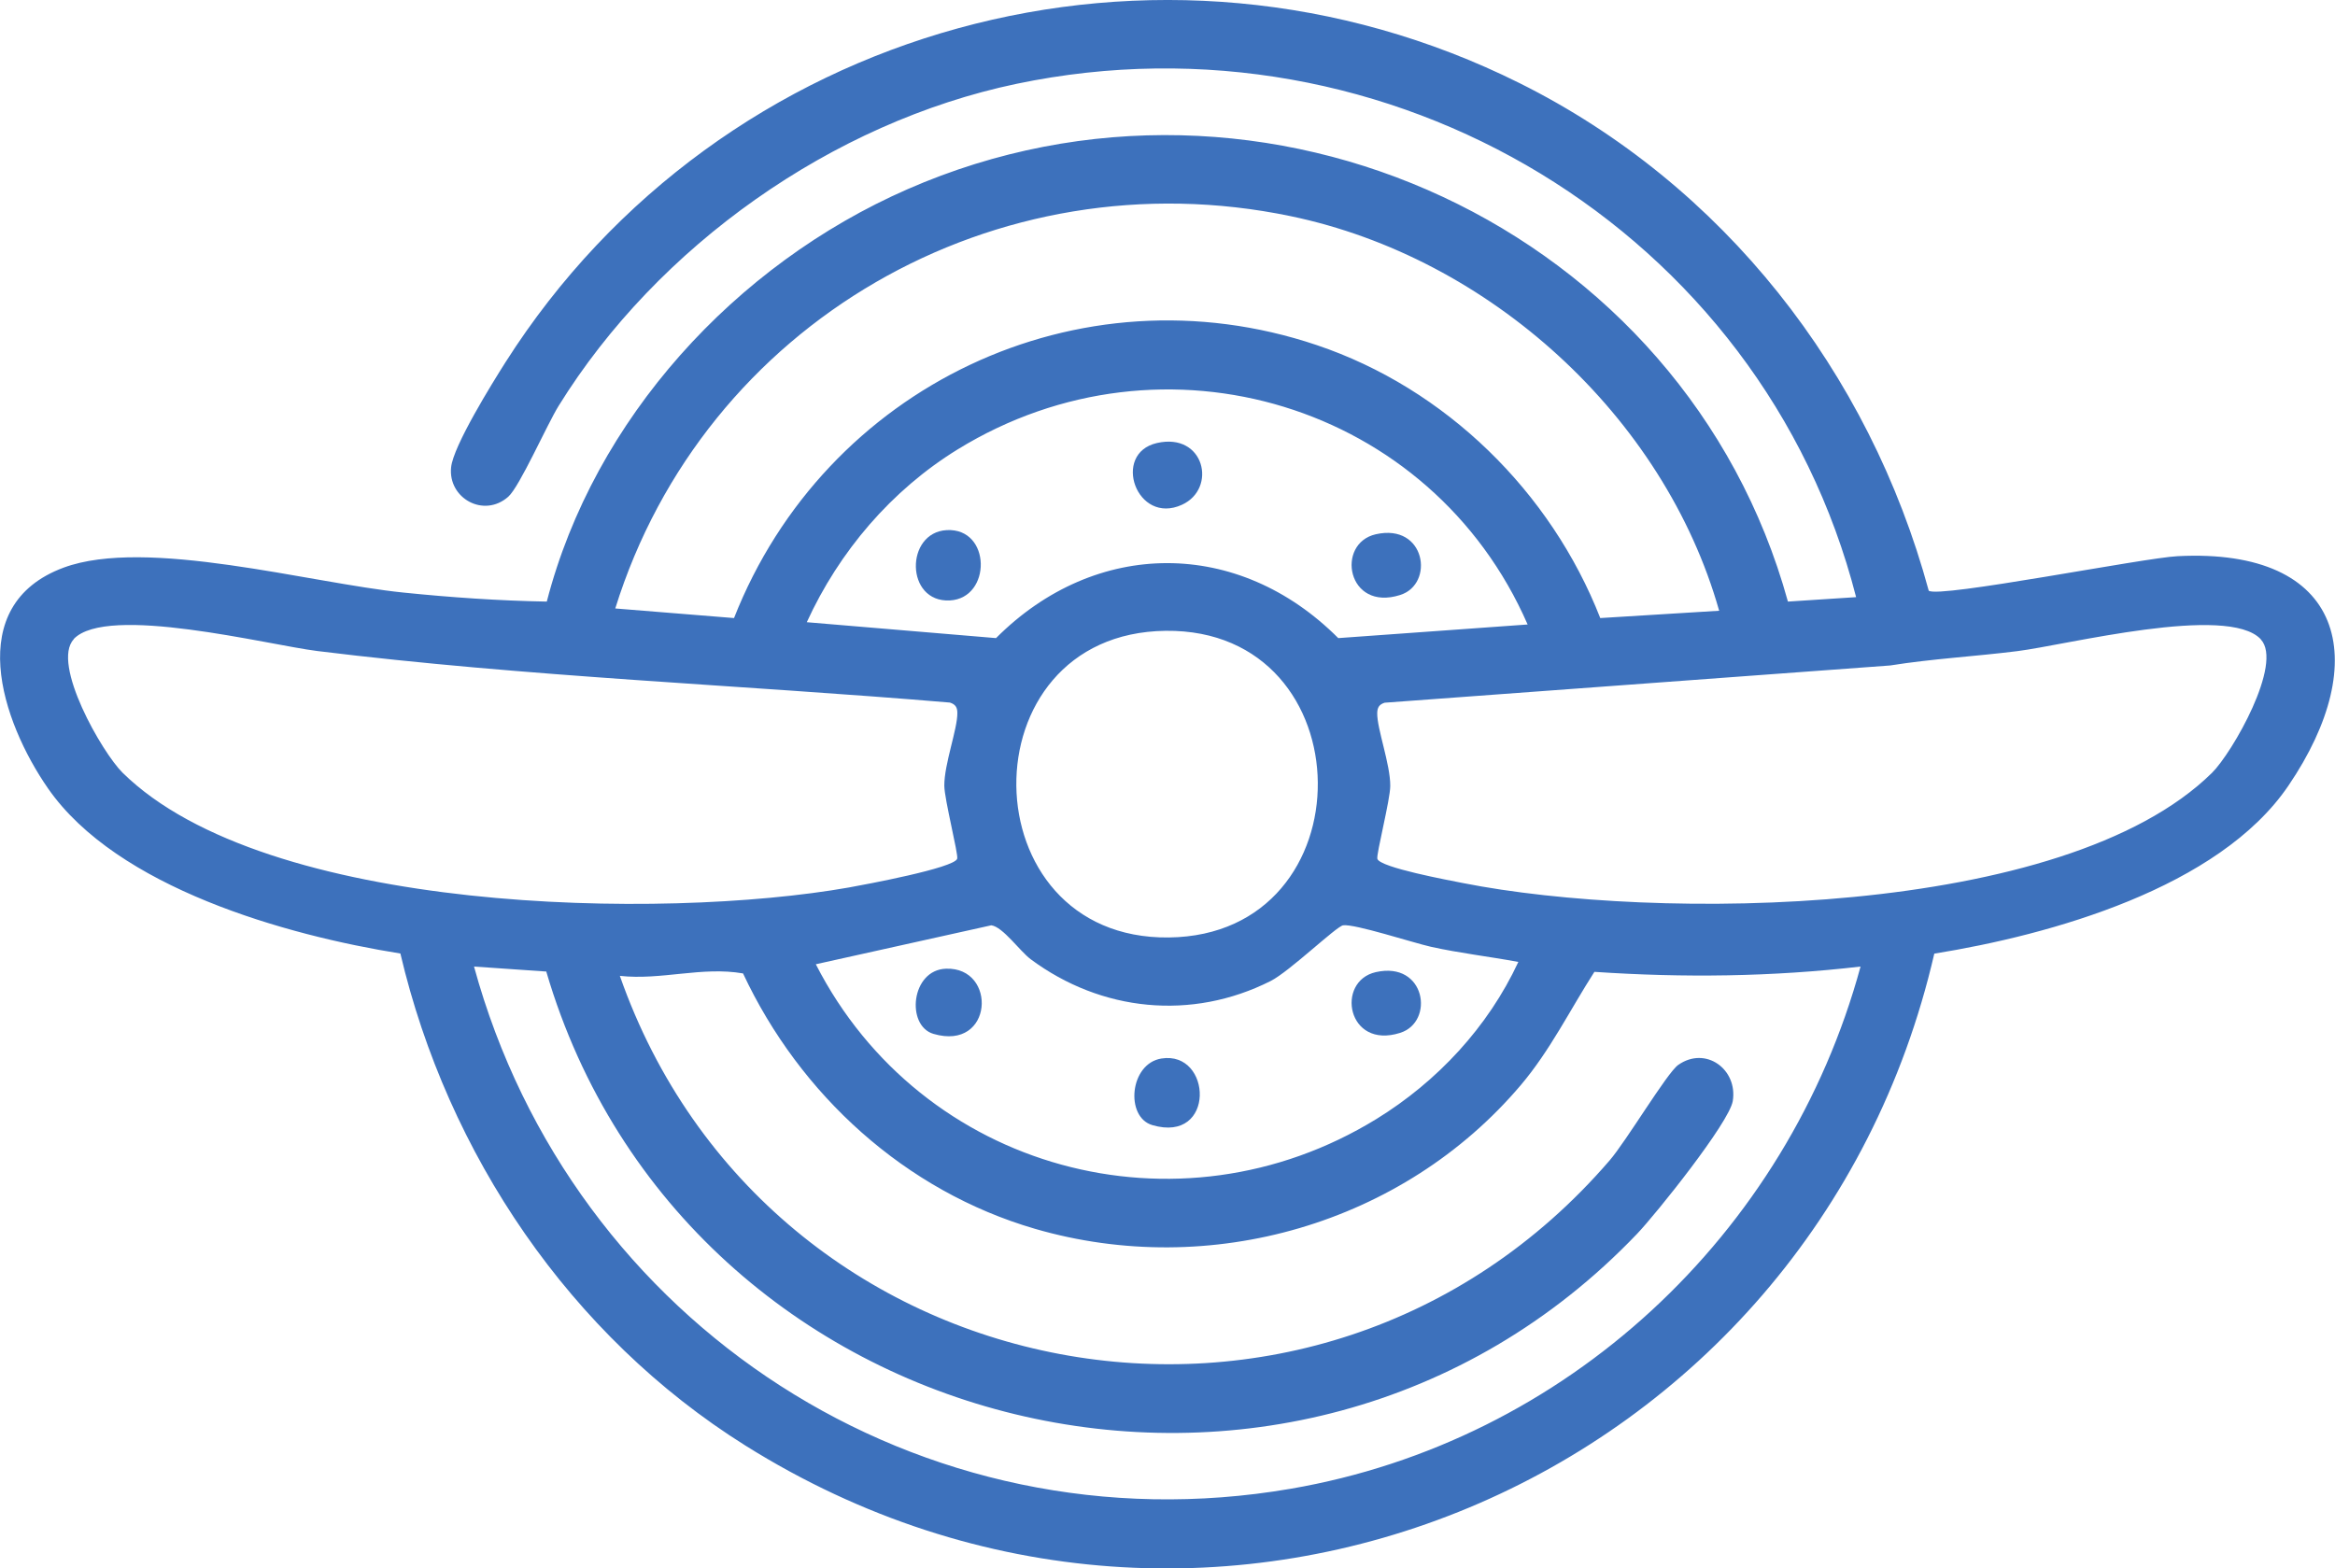 <?xml version="1.0" encoding="UTF-8"?>
<svg id="Capa_2" data-name="Capa 2" xmlns="http://www.w3.org/2000/svg" viewBox="0 0 163 109.5">
  <defs>
    <style>
      .cls-1 {
        fill: #3d71bc;
      }
    </style>
  </defs>
  <g id="Capa_2-2" data-name="Capa 2">
    <g id="wRAtX7.tif">
      <g>
        <path class="cls-1" d="M135.03,66.57c-8.52,36.94-50.43,54.77-83,34.35-12.22-7.66-20.79-20.34-24.08-34.35-7.98-1.27-19.78-4.59-24.6-11.53-3.24-4.67-5.98-12.79,1.09-15.41,5.78-2.14,17.2,1.08,23.72,1.74,3.31.34,6.68.57,10.01.63,3.3-12.76,13.16-23.53,25.18-28.79,24.89-10.9,54.27,2.72,61.46,28.79l4.76-.31C123,16.04,96.92.43,70.97,5.85c-12.89,2.7-25.06,11.33-31.97,22.48-.83,1.34-2.72,5.64-3.52,6.35-1.71,1.51-4.21.1-3.99-2.05.15-1.5,2.87-5.88,3.81-7.36C50.33,1.66,80.89-6.75,106.07,5.8c14.23,7.09,24.42,20.15,28.57,35.44.69.54,15.05-2.3,17.37-2.41,11.66-.6,13.67,7.29,7.74,16.02-4.85,7.15-16.6,10.42-24.73,11.73ZM120.01,42.64c-3.85-13.6-16.06-24.67-29.92-27.55-20.57-4.28-40.93,7.45-47.14,27.39l8.29.67c6.35-16.14,24.03-24.66,40.67-19.06,9.01,3.03,16.35,10.25,19.8,19.06l8.29-.51ZM106.64,43.6c-6.71-15.38-25.4-21.07-39.78-12.23-4.63,2.85-8.28,7.13-10.54,12.07l13.21,1.11c6.96-6.98,16.93-6.98,23.89,0l13.21-.95ZM5.15,44.63c-1.59,1.69,1.99,7.93,3.41,9.32,10.01,9.85,37.68,10.31,50.7,8.01,1.11-.2,7.37-1.36,7.56-2.01.09-.31-.89-4.13-.9-5.09-.01-1.52.93-3.98.91-5.09,0-.39-.14-.6-.52-.72-14.7-1.24-29.53-1.79-44.17-3.6-3.44-.43-14.68-3.29-17-.83ZM157.82,44.63c-2.32-2.47-13.57.4-17,.83-2.95.37-5.93.53-8.87,1l-35.29,2.6c-.38.12-.51.33-.52.72-.02,1.11.92,3.57.91,5.09,0,.96-.99,4.79-.9,5.09.18.61,5.02,1.5,5.97,1.69,13.39,2.65,41.94,2.5,52.29-7.69,1.42-1.4,4.99-7.64,3.41-9.32ZM81.38,44.04c-14.09.16-13.8,21.57.21,21.41s13.8-21.56-.21-21.41ZM106,67.16c-2.03-.38-4.09-.61-6.11-1.06-1.25-.28-5.32-1.61-6.13-1.5-.47.07-3.75,3.23-5.06,3.89-5.51,2.78-11.82,2.14-16.75-1.52-.77-.58-1.94-2.26-2.75-2.37l-12.25,2.72c7.37,14.41,25.31,19.3,39.14,10.8,4.24-2.61,7.79-6.42,9.9-10.96ZM38.15,67.83l-5.06-.35c6.84,25.01,31.19,40.89,57,36.46,19.23-3.3,34.69-17.72,39.79-36.46-6.17.72-12.37.79-18.58.37-1.7,2.65-3.09,5.49-5.14,7.91-8.22,9.7-21.7,13.58-33.91,10.03-9.06-2.64-16.41-9.35-20.38-17.83-2.87-.5-5.71.49-8.6.17,10.3,29.39,48.55,36.72,69.09,12.89,1.16-1.34,4.01-6.12,4.79-6.67,1.92-1.35,4.17.31,3.81,2.52-.25,1.51-5.36,7.89-6.68,9.27-23.92,25.04-66.46,14.65-76.14-18.29Z"/>
        <path class="cls-1" d="M80.76,30.93c3.33-.76,4.22,3.18,1.75,4.31-3.17,1.45-4.93-3.58-1.75-4.31Z"/>
        <path class="cls-1" d="M66.09,37.01c3.12-.16,3.14,4.75.22,4.91-3.12.16-3.14-4.75-.22-4.91Z"/>
        <path class="cls-1" d="M96.04,37.3c3.49-.79,4.12,3.48,1.7,4.24-3.71,1.18-4.52-3.6-1.7-4.24Z"/>
        <path class="cls-1" d="M96.04,67.87c3.49-.79,4.12,3.48,1.7,4.24-3.71,1.18-4.52-3.6-1.7-4.24Z"/>
        <path class="cls-1" d="M81.08,73.9c3.54-.56,3.8,5.95-.64,4.65-1.91-.56-1.59-4.3.64-4.65Z"/>
        <path class="cls-1" d="M66.04,67.63c3.59-.12,3.31,5.78-.88,4.55-1.93-.57-1.57-4.47.88-4.55Z"/>
      </g>
    </g>
  </g>
</svg>